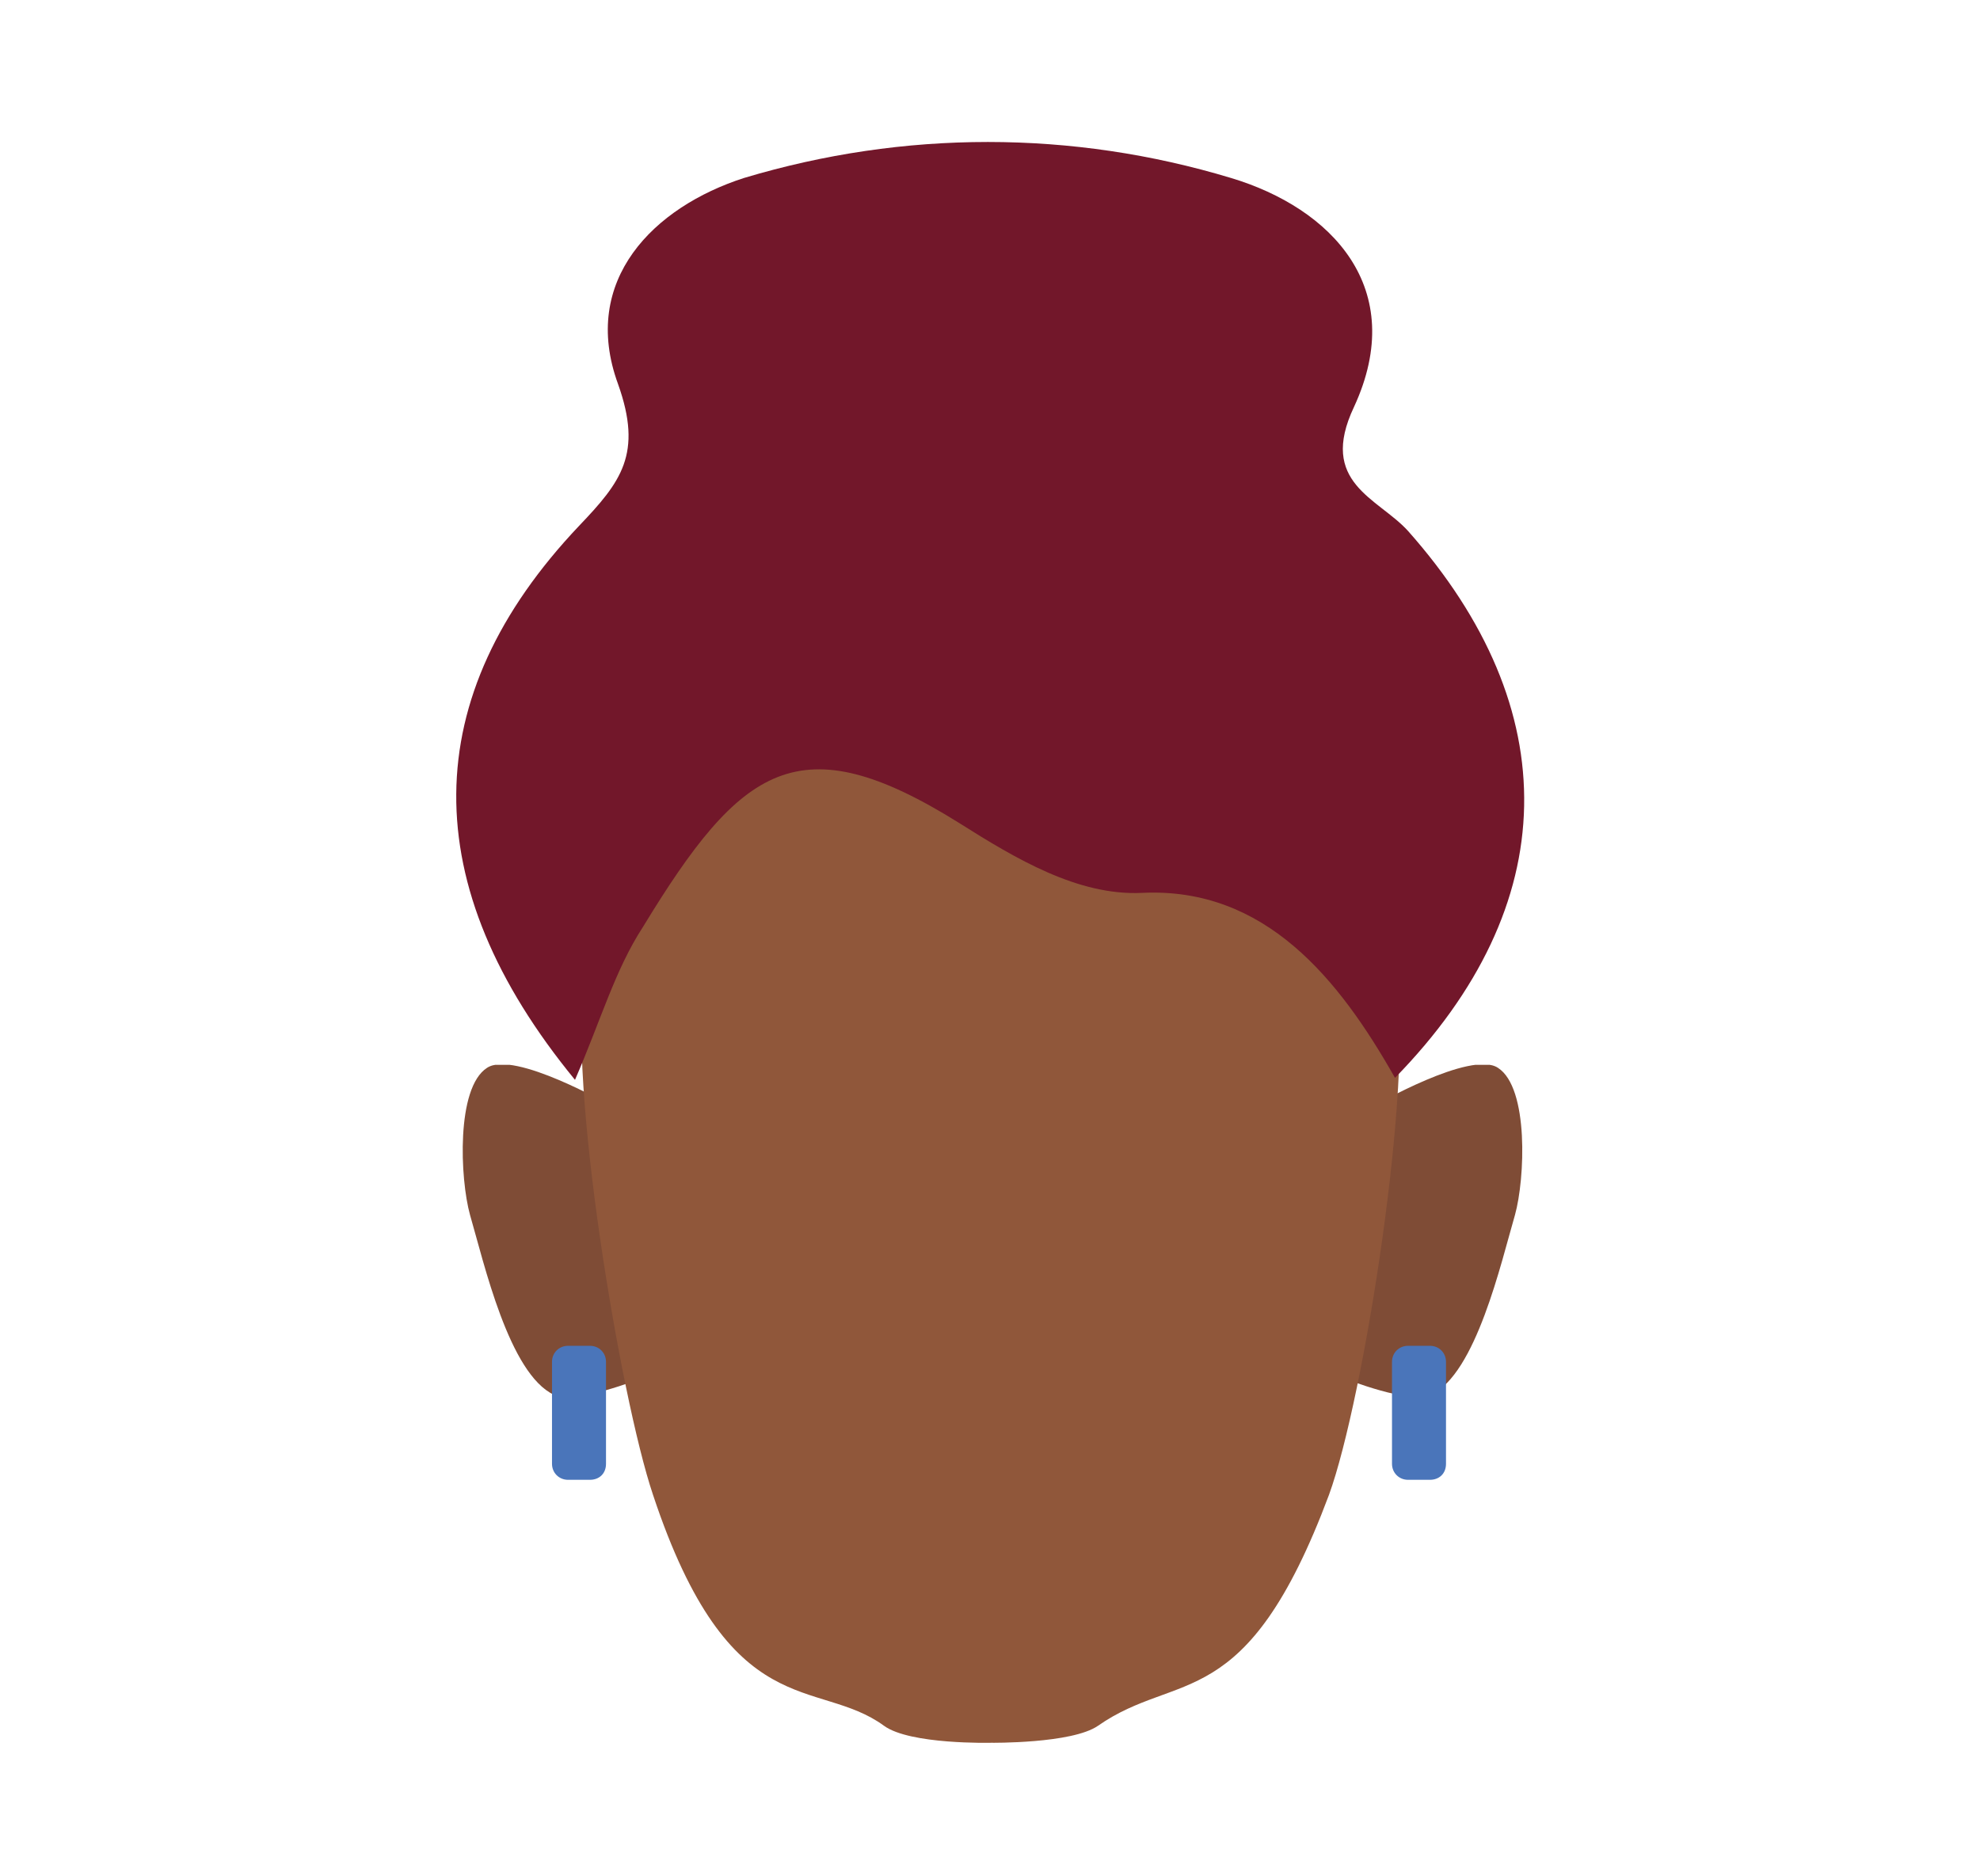 <?xml version="1.0" encoding="utf-8"?>
<!-- Generator: Adobe Illustrator 26.0.3, SVG Export Plug-In . SVG Version: 6.00 Build 0)  -->
<svg version="1.1" id="Layer_1" xmlns="http://www.w3.org/2000/svg" xmlns:xlink="http://www.w3.org/1999/xlink" x="0px" y="0px"
	 viewBox="0 0 198 187.6" style="enable-background:new 0 0 198 187.6;" xml:space="preserve">
<style type="text/css">
	.st0{clip-path:url(#SVGID_00000165223758134387260030000002096331498246109330_);}
	.st1{fill:#7F4C36;}
	.st2{clip-path:url(#SVGID_00000041295032283847350010000017062870151112490112_);}
	.st3{fill:none;}
	.st4{fill:#90573A;}
	.st5{fill:#72172A;}
	.st6{fill:#4A75BA;}
</style>
<g id="_Repetition_miroir_">
	<g>
		<g>
			<g>
				<g>
					<defs>
						<polygon id="SVGID_1_" points="134.5,106.5 134.5,106.5 152.4,106.5 152.4,139.8 134.5,139.8 						"/>
					</defs>
					<clipPath id="SVGID_00000085238679986637388850000005163327686767731616_">
						<use xlink:href="#SVGID_1_"  style="overflow:visible;"/>
					</clipPath>
					<g style="clip-path:url(#SVGID_00000085238679986637388850000005163327686767731616_);">
						<path class="st1" d="M143.1,139.5c4.5-2.1,7-13.2,8.4-18c1-3.6,1.4-12.7-1.7-14.7c-2.7-1.8-12.4,3.8-12.4,3.8l-1,13.2l-2.1,14
							C134.5,137.9,141.1,140.5,143.1,139.5z"/>
					</g>
				</g>
			</g>
		</g>
	</g>
</g>
<g id="_Repetition_miroir_2">
	<g>
		<g>
			<g>
				<g>
					<defs>
						<polygon id="SVGID_00000149366079652797107860000009524055435019310499_" points="64.1,106.5 64.1,106.5 46.1,106.5 
							46.1,139.8 64.1,139.8 						"/>
					</defs>
					<clipPath id="SVGID_00000048467126315765324730000012683147072732524735_">
						<use xlink:href="#SVGID_00000149366079652797107860000009524055435019310499_"  style="overflow:visible;"/>
					</clipPath>
					<g style="clip-path:url(#SVGID_00000048467126315765324730000012683147072732524735_);">
						<path class="st1" d="M55.4,139.5c-4.5-2.1-7-13.2-8.4-18c-1-3.6-1.4-12.7,1.7-14.7c2.7-1.8,12.4,3.8,12.4,3.8l1,13.2l2.1,14
							C64.1,137.9,57.4,140.5,55.4,139.5z"/>
					</g>
				</g>
			</g>
		</g>
	</g>
</g>
<rect x="98.9" y="62.7" class="st3" width="41.7" height="112.3"/>
<path class="st4" d="M139.6,97.7c-1.2-6.9-5.8-19.5-10.8-24.4c-5.8-5.7-17-9.4-26.3-10.4v-0.3c-1.1,0-2.2,0-3.3,0
	c-0.5,0-1.1,0-1.6,0v0.1C87,63.5,75.3,67.4,69.3,73.2c-5,4.9-9.6,17.5-10.8,24.4c-1.8,10.2,3.5,42.1,6.8,51.9
	c7.7,23.2,16.4,18.2,23.1,23.1c2.6,1.9,10.7,1.7,10.7,1.7s8.1,0.1,10.7-1.7c8-5.6,14.8-0.9,23.1-23.1
	C136.4,139.9,141.4,108,139.6,97.7z"/>
<rect x="57.2" y="62.7" class="st3" width="41.7" height="112.3"/>
<path class="st5" d="M57.5,108c-16-19.5-15.8-38.3,0.4-55.4c4.2-4.4,6.4-7.2,3.9-14.2C58,28,65.4,20.7,74.4,17.8
	c16-4.8,32.8-4.8,48.7,0c10,3,17.8,11,12.3,22.9c-3.6,7.6,2.4,9.1,5.4,12.4c15.8,17.8,15.6,37.4-1.3,54.7
	c-5.6-9.9-13-19.1-25.3-18.5c-6.4,0.3-12.6-3.4-18.3-7c-16-10-21.8-5.7-31.6,10.4C61.5,97,60.1,102,57.5,108z"/>
<path class="st6" d="M59,148h-2.2c-0.9,0-1.6-0.7-1.6-1.6v-10.2c0-0.9,0.7-1.6,1.6-1.6H59c0.9,0,1.6,0.7,1.6,1.6v10.2
	C60.6,147.4,59.9,148,59,148z"/>
<path class="st6" d="M143,148h-2.2c-0.9,0-1.6-0.7-1.6-1.6v-10.2c0-0.9,0.7-1.6,1.6-1.6h2.2c0.9,0,1.6,0.7,1.6,1.6v10.2
	C144.6,147.4,143.9,148,143,148z"/>
</svg>
